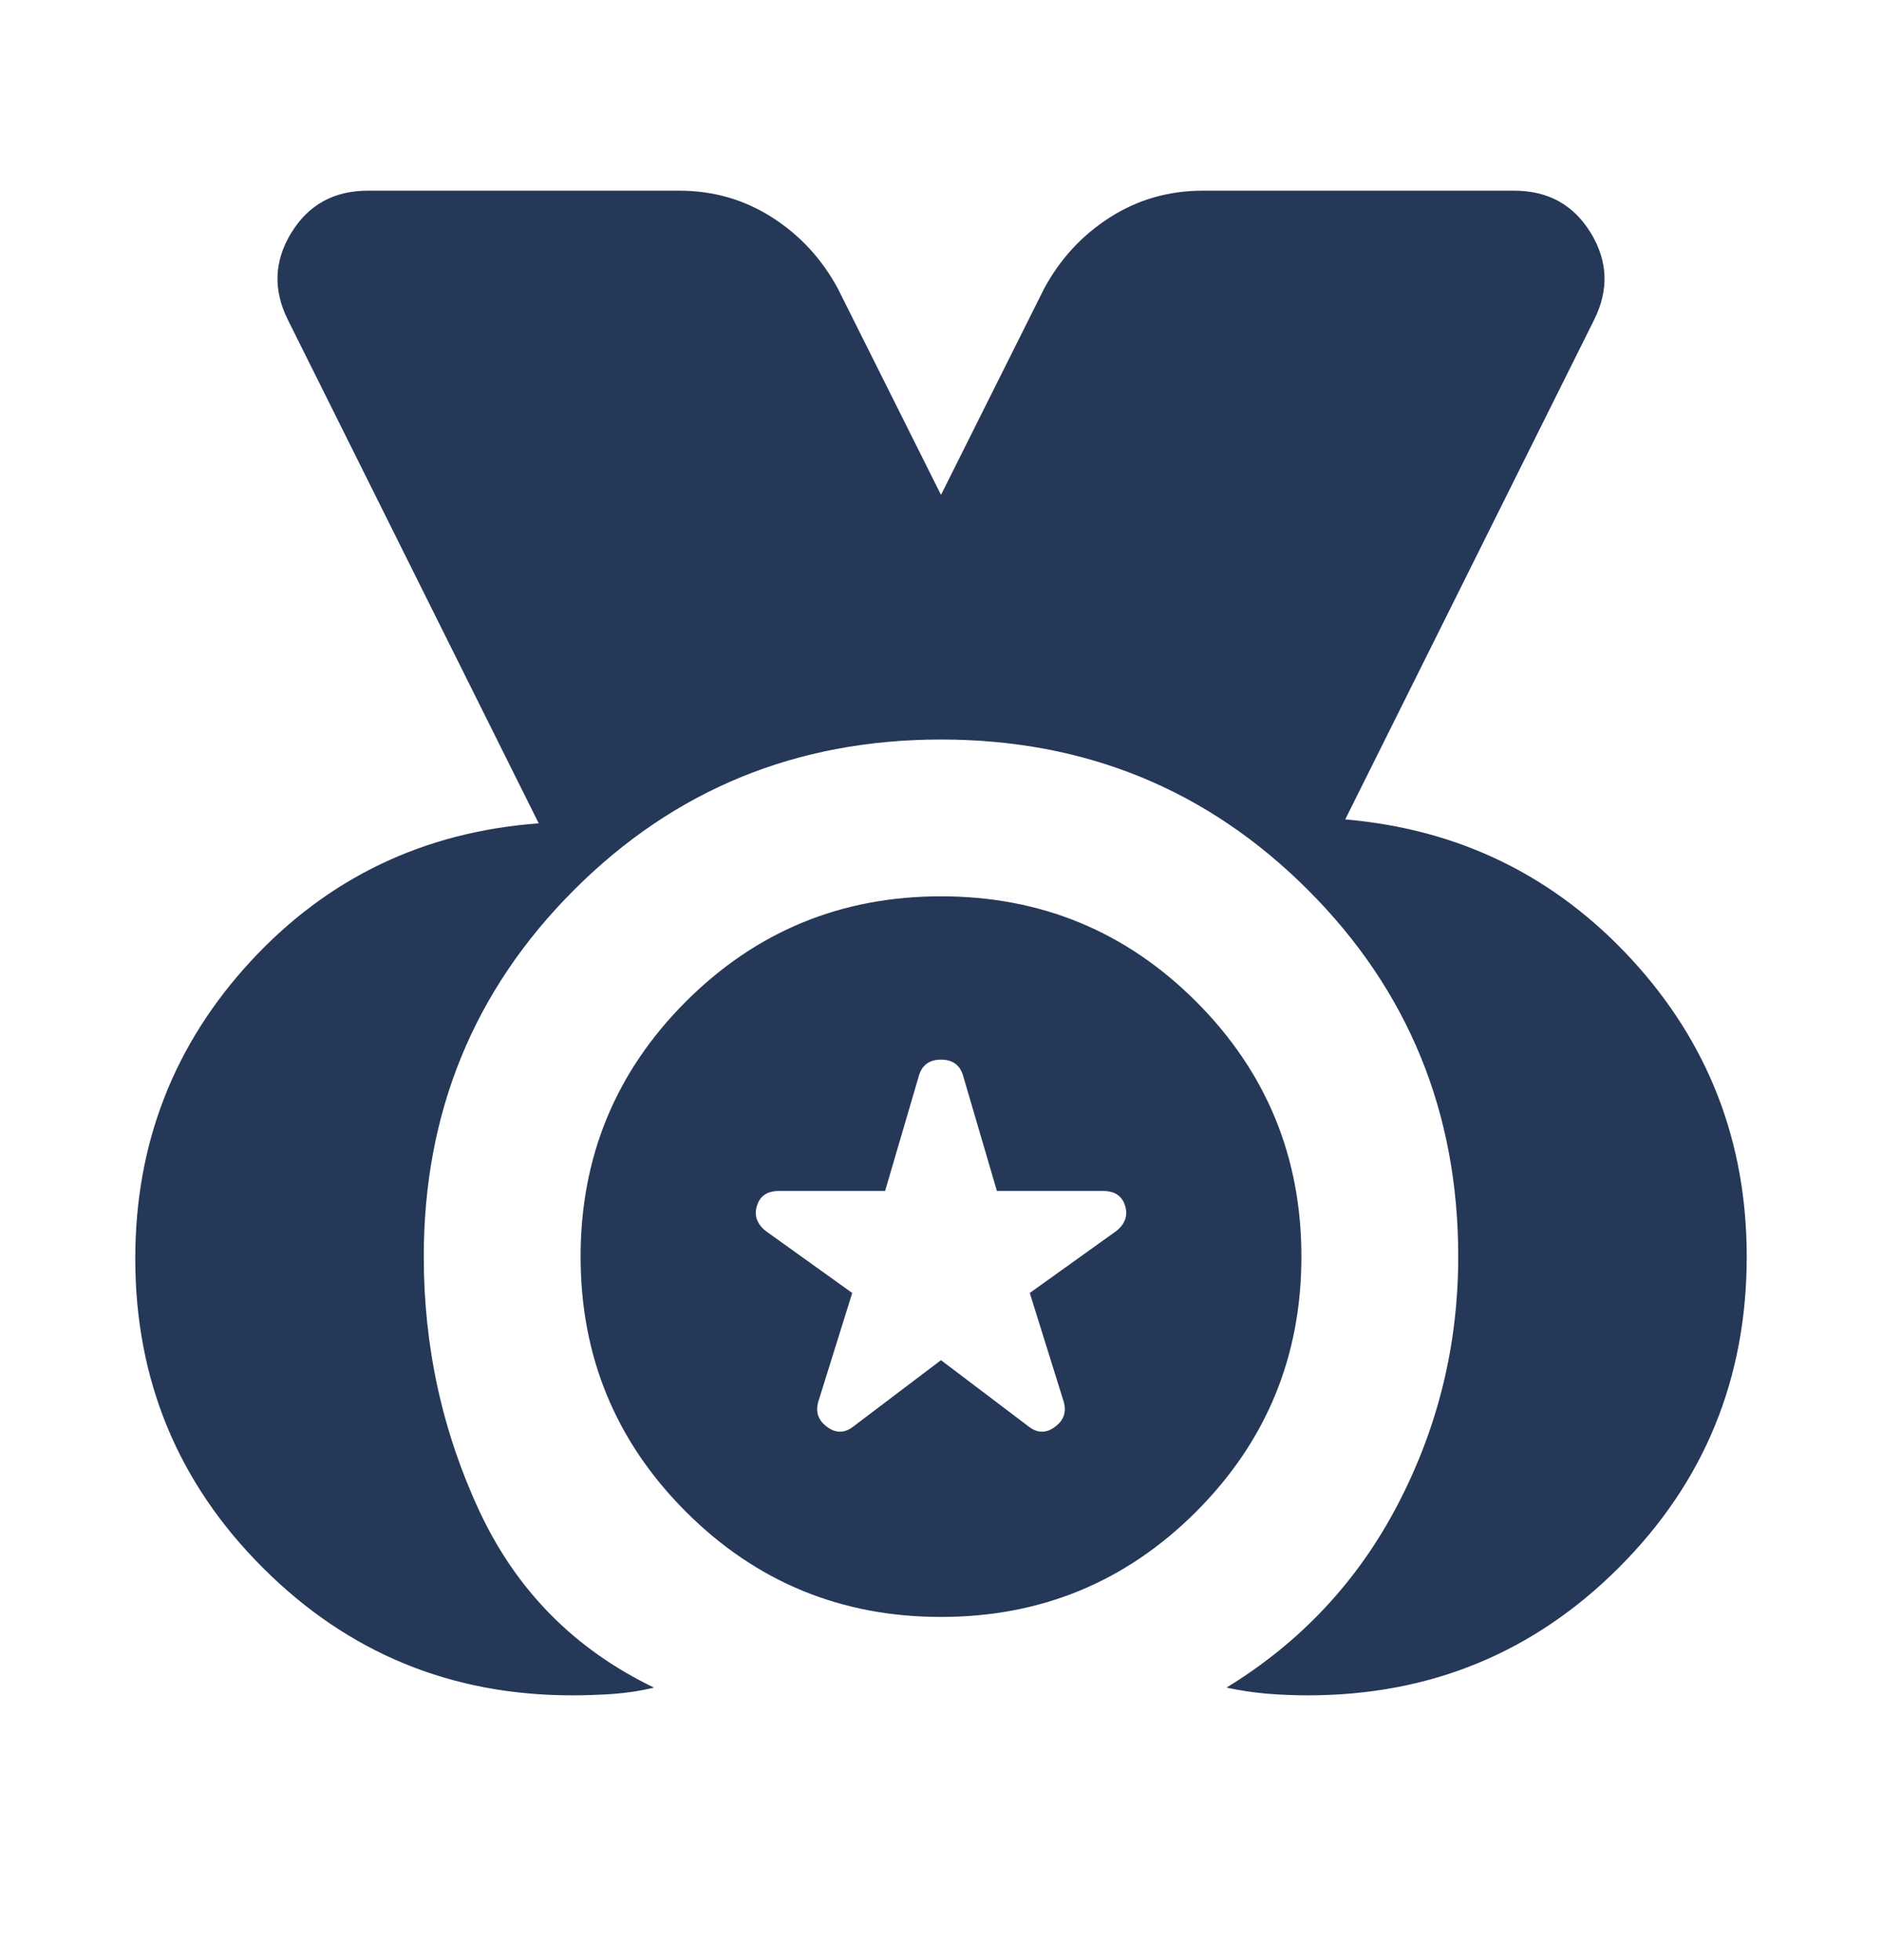 <svg width="24" height="25" viewBox="0 0 24 25" fill="none" xmlns="http://www.w3.org/2000/svg">
<path d="M7.296 21.623C5.751 21.623 4.437 21.081 3.352 19.996C2.267 18.912 1.725 17.597 1.725 16.052C1.725 14.587 2.216 13.323 3.198 12.259C4.181 11.196 5.404 10.61 6.87 10.501L3.671 4.079C3.481 3.698 3.495 3.328 3.715 2.969C3.934 2.611 4.26 2.432 4.691 2.432H8.662C9.097 2.432 9.492 2.546 9.848 2.774C10.204 3.002 10.484 3.306 10.688 3.687L12 6.312L13.312 3.687C13.516 3.306 13.796 3.002 14.152 2.774C14.508 2.546 14.903 2.432 15.338 2.432H19.309C19.74 2.432 20.066 2.611 20.285 2.969C20.505 3.328 20.519 3.698 20.329 4.079L17.155 10.451C18.608 10.576 19.824 11.171 20.805 12.234C21.785 13.298 22.275 14.562 22.275 16.027C22.275 17.585 21.732 18.907 20.645 19.993C19.558 21.08 18.237 21.623 16.679 21.623C16.509 21.623 16.336 21.616 16.16 21.602C15.984 21.587 15.811 21.561 15.641 21.524C16.589 20.944 17.319 20.163 17.829 19.181C18.34 18.198 18.596 17.148 18.596 16.027C18.596 14.187 17.957 12.627 16.678 11.349C15.4 10.071 13.841 9.432 12 9.432C10.159 9.432 8.6 10.071 7.322 11.349C6.043 12.627 5.404 14.187 5.404 16.027C5.404 17.177 5.641 18.258 6.113 19.272C6.586 20.286 7.328 21.037 8.34 21.524C8.17 21.566 7.996 21.592 7.818 21.605C7.64 21.617 7.466 21.623 7.296 21.623ZM12 20.623C10.726 20.623 9.642 20.176 8.747 19.281C7.852 18.386 7.404 17.301 7.404 16.027C7.404 14.754 7.852 13.669 8.747 12.774C9.642 11.879 10.726 11.432 12 11.432C13.274 11.432 14.358 11.879 15.253 12.774C16.148 13.669 16.596 14.754 16.596 16.027C16.596 17.301 16.148 18.386 15.253 19.281C14.358 20.176 13.274 20.623 12 20.623ZM12 17.348L13.111 18.189C13.223 18.28 13.336 18.284 13.45 18.201C13.564 18.119 13.603 18.011 13.565 17.878L13.132 16.491L14.238 15.699C14.35 15.608 14.386 15.5 14.347 15.376C14.307 15.252 14.215 15.19 14.069 15.19H12.713L12.28 13.714C12.239 13.581 12.145 13.515 12 13.515C11.855 13.515 11.761 13.581 11.72 13.714L11.287 15.19H9.931C9.785 15.19 9.693 15.252 9.654 15.376C9.614 15.5 9.651 15.608 9.763 15.699L10.868 16.491L10.435 17.878C10.397 18.011 10.436 18.119 10.55 18.201C10.664 18.284 10.777 18.28 10.889 18.189L12 17.348Z" fill="#253858"/>
</svg>
